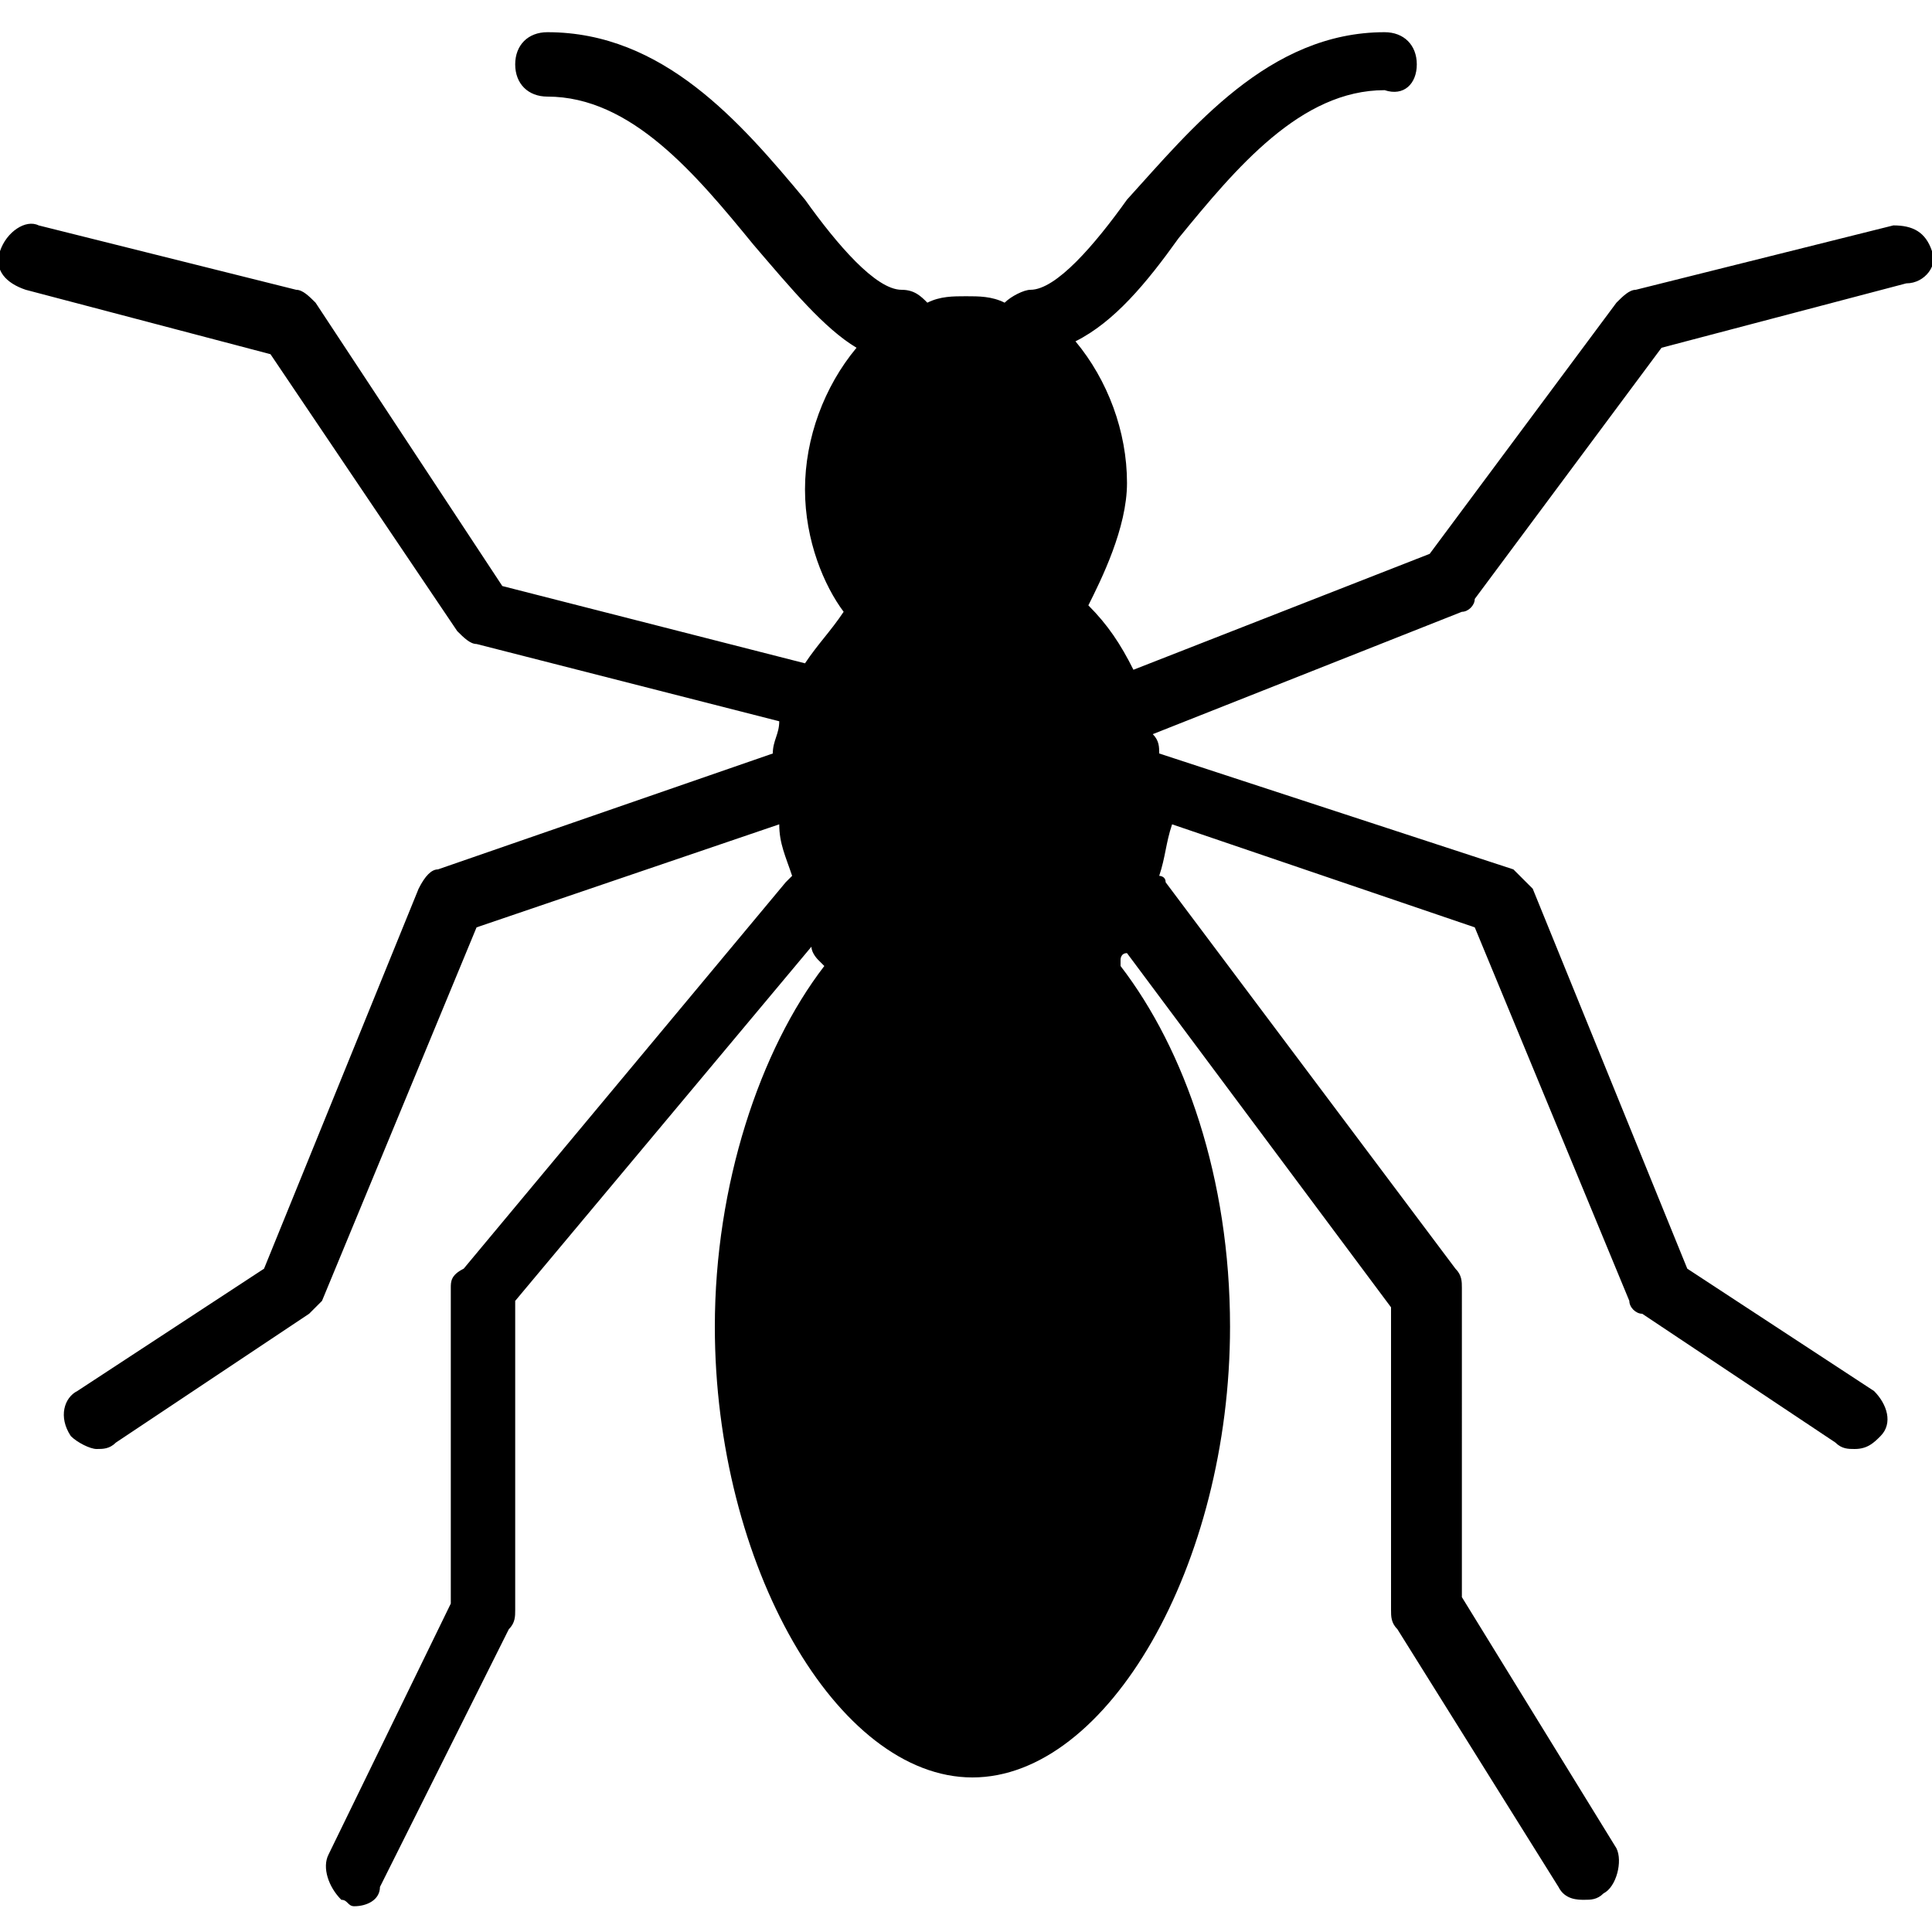 <?xml version="1.0" encoding="utf-8"?>
<!-- Generator: Adobe Illustrator 19.0.0, SVG Export Plug-In . SVG Version: 6.00 Build 0)  -->
<svg version="1.1" id="Layer_1" xmlns="http://www.w3.org/2000/svg" xmlns:xlink="http://www.w3.org/1999/xlink" x="0px" y="0px"
	 viewBox="0 0 30 30" style="enable-background:new 0 0 30 30;" xml:space="preserve">
<path d="M30,3.9c-0.1-0.3-0.3-0.4-0.6-0.4l-4,1c-0.1,0-0.2,0.1-0.3,0.2l-2.9,3.9l-4.6,1.8c-0.2-0.4-0.4-0.7-0.7-1
	c0.2-0.4,0.6-1.2,0.6-1.9c0-0.8-0.3-1.6-0.8-2.2c0.6-0.3,1.1-0.9,1.6-1.6c0.9-1.1,1.9-2.3,3.2-2.3C21.8,1.5,22,1.3,22,1
	s-0.2-0.5-0.5-0.5c-1.8,0-3,1.5-4,2.6C17,3.8,16.4,4.5,16,4.5c-0.1,0-0.3,0.1-0.4,0.2c-0.2-0.1-0.4-0.1-0.6-0.1s-0.4,0-0.6,0.1
	c-0.1-0.1-0.2-0.2-0.4-0.2c-0.4,0-1-0.7-1.5-1.4c-1-1.2-2.2-2.6-4-2.6C8.2,0.5,8,0.7,8,1s0.2,0.5,0.5,0.5c1.3,0,2.3,1.2,3.2,2.3
	c0.6,0.7,1.1,1.3,1.6,1.6c-0.5,0.6-0.8,1.4-0.8,2.2c0,0.8,0.3,1.5,0.6,1.9c-0.2,0.3-0.4,0.5-0.6,0.8L7.8,9.1L4.9,4.7
	C4.8,4.6,4.7,4.5,4.6,4.5l-4-1C0.4,3.4,0.1,3.6,0,3.9c-0.1,0.3,0.1,0.5,0.4,0.6l3.8,1l2.9,4.3C7.2,9.9,7.3,10,7.4,10l4.7,1.2
	c0,0.2-0.1,0.3-0.1,0.5l-5.2,1.8c-0.1,0-0.2,0.1-0.3,0.3l-2.4,5.9l-2.9,1.9C1,21.7,0.9,22,1.1,22.3c0.1,0.1,0.3,0.2,0.4,0.2
	c0.1,0,0.2,0,0.3-0.1l3-2c0.1-0.1,0.1-0.1,0.2-0.2l2.4-5.8l4.7-1.6c0,0.3,0.1,0.5,0.2,0.8c0,0-0.1,0.1-0.1,0.1l-5,6
	C7,19.8,7,19.9,7,20v4.9l-1.9,3.9c-0.1,0.2,0,0.5,0.2,0.7c0.1,0,0.1,0.1,0.2,0.1c0.2,0,0.4-0.1,0.4-0.3l2-4C8,25.2,8,25.1,8,25v-4.8
	l4.6-5.5c0,0.1,0.1,0.2,0.1,0.2c0,0,0,0,0.1,0.1c-1,1.3-1.7,3.4-1.7,5.6c0,3.7,1.9,7,4,7s4-3.3,4-7c0-2.3-0.7-4.3-1.7-5.6
	c0,0,0,0,0-0.1c0,0,0-0.1,0.1-0.1l4.1,5.5V25c0,0.1,0,0.2,0.1,0.3l2.5,4c0.1,0.2,0.3,0.2,0.4,0.2c0.1,0,0.2,0,0.3-0.1
	c0.2-0.1,0.3-0.5,0.2-0.7l-2.4-3.9V20c0-0.1,0-0.2-0.1-0.3l-4.5-6c0-0.1-0.1-0.1-0.1-0.1c0.1-0.3,0.1-0.5,0.2-0.8l4.7,1.6l2.4,5.8
	c0,0.1,0.1,0.2,0.2,0.2l3,2c0.1,0.1,0.2,0.1,0.3,0.1c0.2,0,0.3-0.1,0.4-0.2c0.2-0.2,0.1-0.5-0.1-0.7l-2.9-1.9l-2.4-5.9
	c-0.1-0.1-0.2-0.2-0.3-0.3L18,11.7c0-0.1,0-0.2-0.1-0.3l4.8-1.9c0.1,0,0.2-0.1,0.2-0.2l2.9-3.9l3.8-1C29.9,4.4,30.1,4.1,30,3.9z"/>
</svg>
